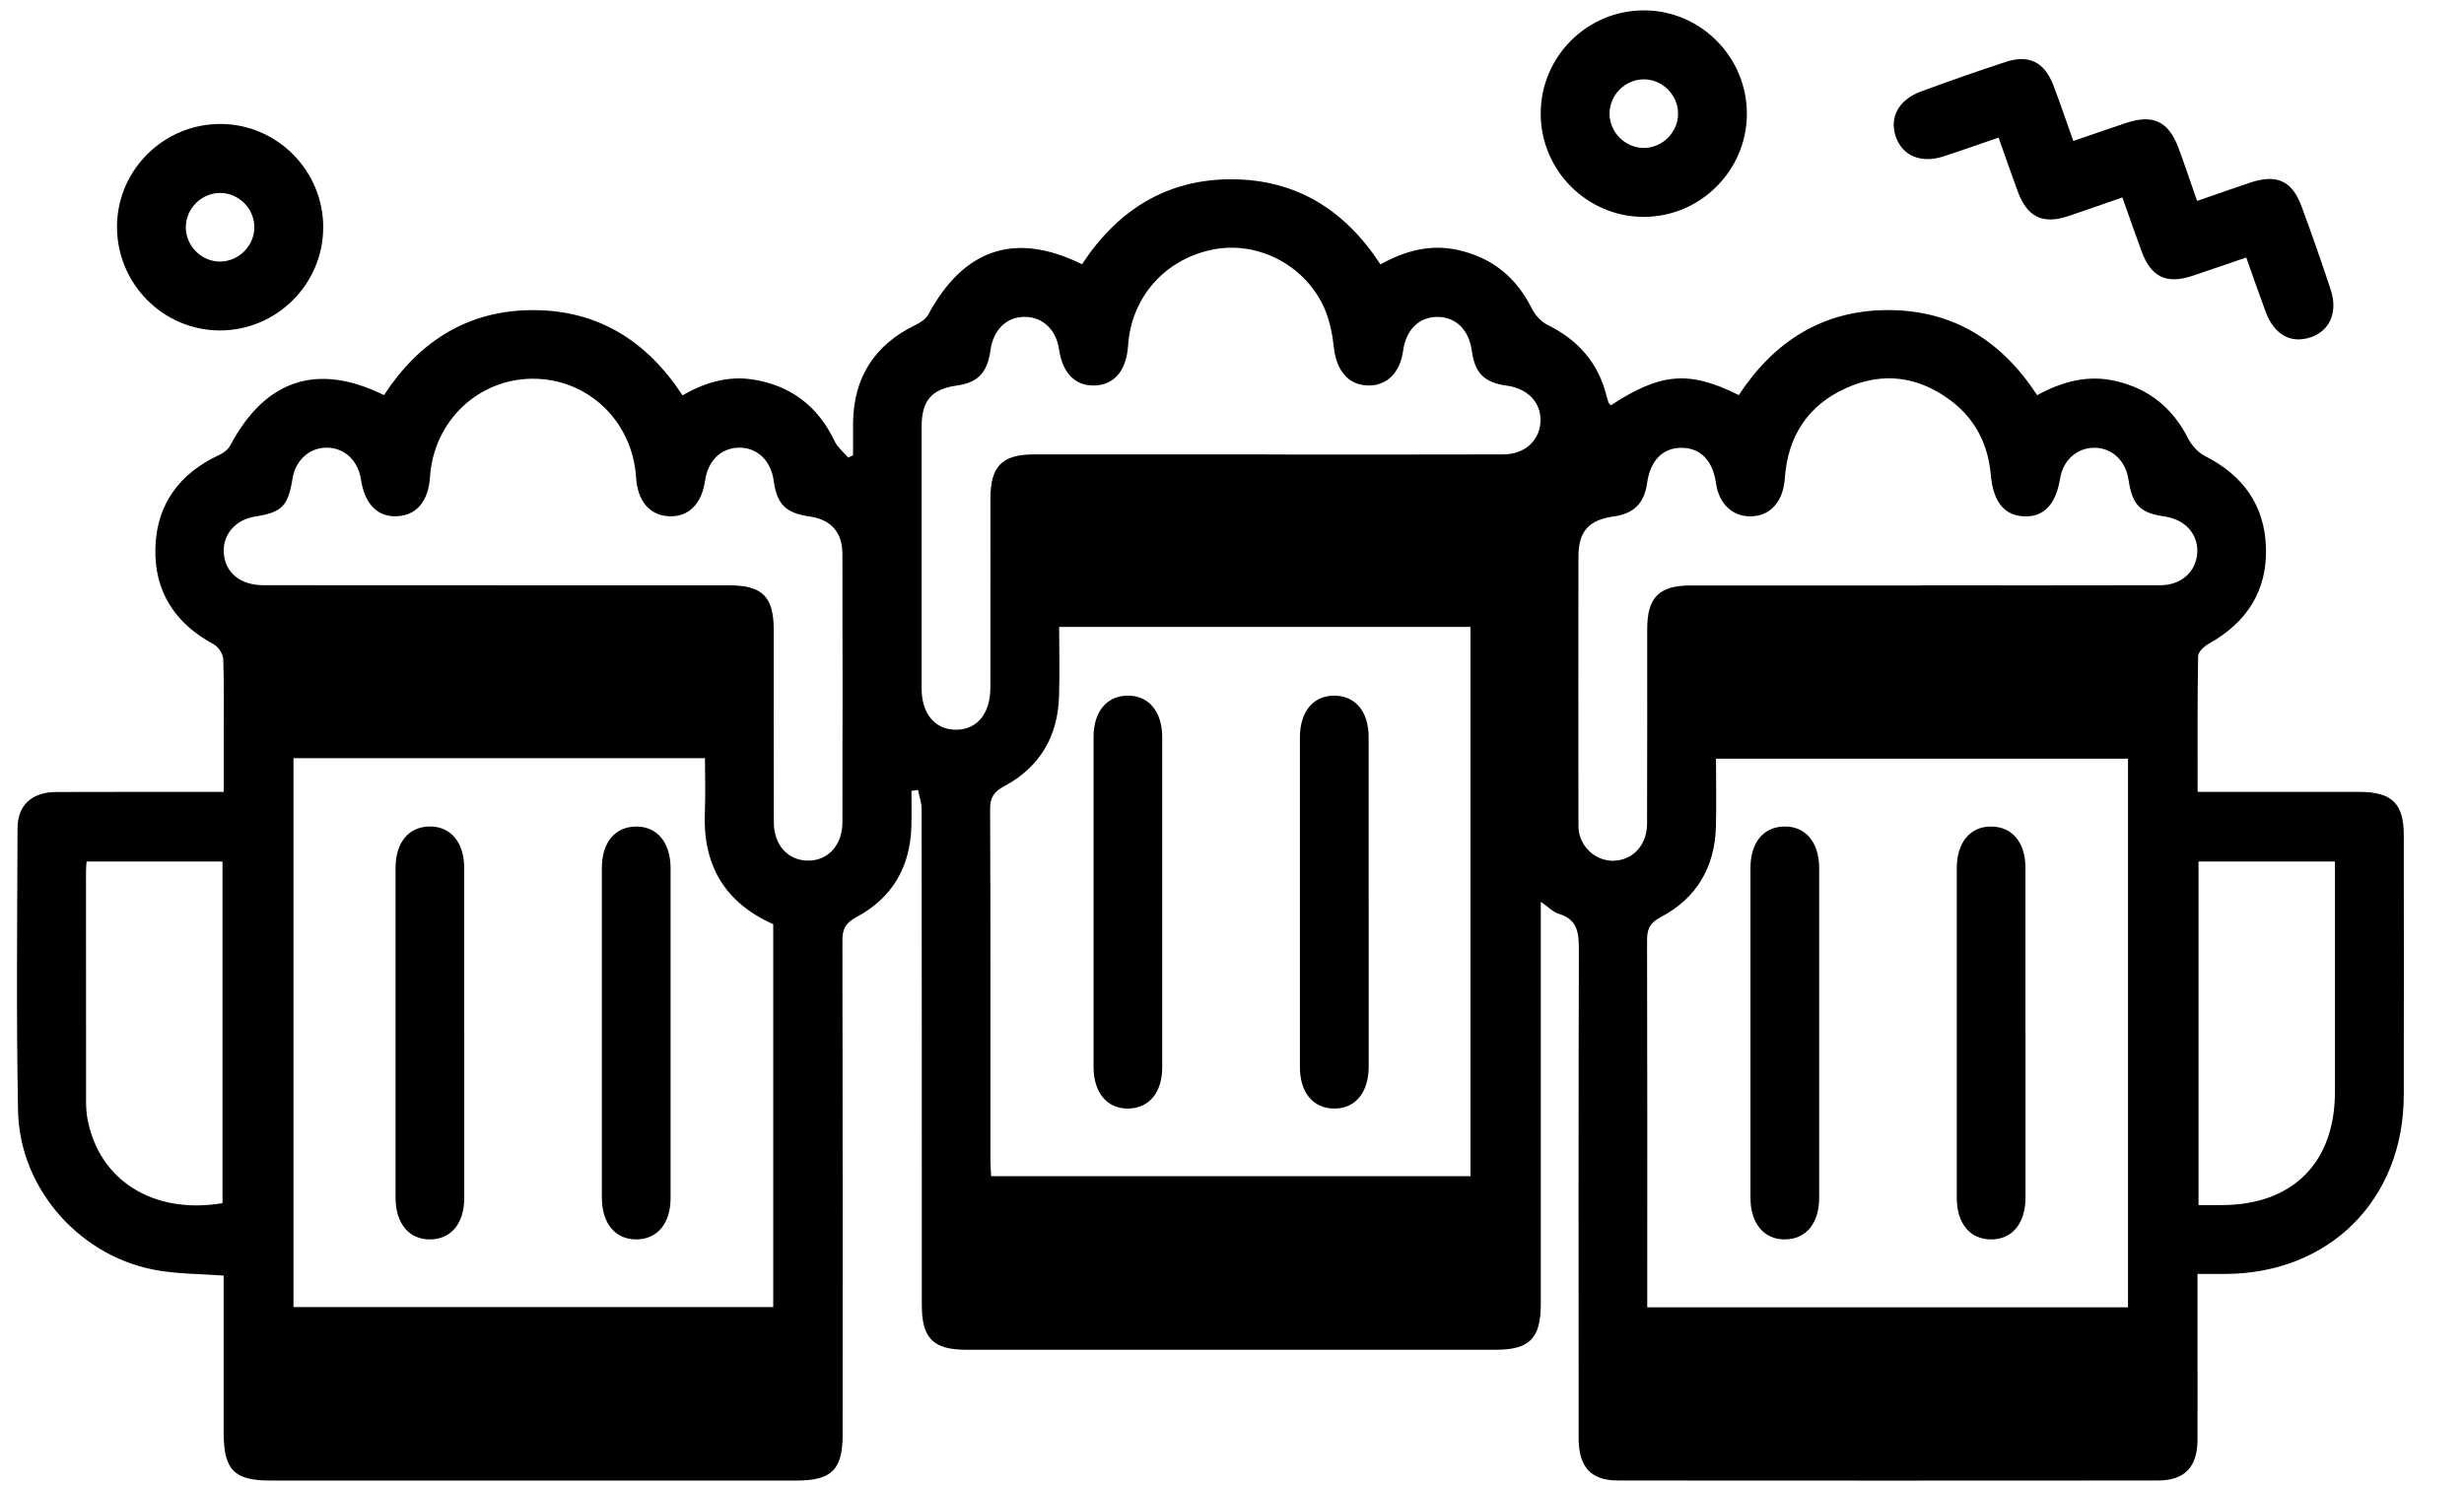 <svg width="53" height="32" viewBox="0 0 53 32" fill="none" xmlns="http://www.w3.org/2000/svg">
<g clip-path="url(#clip0_522_6727)">
<path d="M47.267 17.037C48.468 17.037 49.614 17.037 50.76 17.037C51.449 17.037 51.705 17.289 51.705 17.968C51.706 19.832 51.709 21.697 51.705 23.561C51.7 25.809 50.107 27.401 47.86 27.407C47.677 27.407 47.494 27.407 47.268 27.407C47.268 27.923 47.268 28.413 47.268 28.902C47.268 29.593 47.271 30.285 47.268 30.976C47.265 31.564 46.991 31.85 46.416 31.851C42.545 31.854 38.675 31.854 34.804 31.851C34.218 31.851 33.956 31.561 33.956 30.935C33.955 27.442 33.951 23.949 33.961 20.455C33.962 20.088 33.947 19.786 33.529 19.659C33.407 19.623 33.308 19.515 33.142 19.401V19.835C33.142 22.576 33.142 25.316 33.142 28.056C33.142 28.794 32.901 29.038 32.172 29.038C28.375 29.038 24.579 29.038 20.782 29.038C20.074 29.038 19.828 28.791 19.828 28.079C19.828 24.523 19.828 20.969 19.824 17.413C19.824 17.273 19.774 17.134 19.746 16.994C19.699 17 19.652 17.007 19.605 17.015C19.605 17.269 19.611 17.523 19.604 17.777C19.58 18.652 19.191 19.319 18.422 19.73C18.192 19.854 18.119 19.981 18.12 20.232C18.128 23.775 18.126 27.318 18.125 30.86C18.125 31.62 17.891 31.852 17.129 31.852C13.357 31.852 9.585 31.852 5.813 31.852C5.037 31.852 4.812 31.622 4.811 30.829C4.811 29.707 4.811 28.585 4.811 27.442C4.346 27.409 3.892 27.408 3.449 27.34C1.763 27.084 0.421 25.604 0.388 23.894C0.349 21.871 0.371 19.846 0.377 17.821C0.378 17.322 0.685 17.041 1.208 17.039C2.39 17.034 3.573 17.037 4.812 17.037C4.812 16.659 4.812 16.294 4.812 15.929C4.812 15.349 4.823 14.768 4.803 14.189C4.799 14.076 4.701 13.918 4.602 13.865C3.763 13.413 3.31 12.721 3.343 11.769C3.376 10.832 3.872 10.179 4.719 9.786C4.811 9.743 4.909 9.667 4.954 9.581C5.708 8.165 6.821 7.793 8.26 8.5C9.016 7.341 10.071 6.668 11.479 6.672C12.871 6.676 13.918 7.339 14.68 8.505C15.159 8.23 15.661 8.079 16.203 8.166C17.016 8.296 17.597 8.743 17.953 9.492C18.016 9.626 18.146 9.728 18.245 9.845C18.279 9.828 18.314 9.81 18.349 9.794C18.349 9.564 18.347 9.335 18.349 9.106C18.358 8.121 18.811 7.418 19.696 6.989C19.799 6.939 19.915 6.864 19.966 6.769C20.73 5.349 21.839 4.976 23.274 5.685C24.031 4.531 25.082 3.855 26.489 3.857C27.881 3.859 28.931 4.518 29.693 5.688C30.218 5.397 30.762 5.246 31.359 5.378C32.095 5.541 32.614 5.965 32.95 6.639C33.019 6.777 33.147 6.92 33.283 6.987C33.943 7.311 34.381 7.805 34.558 8.525C34.57 8.573 34.584 8.62 34.602 8.666C34.611 8.686 34.633 8.702 34.649 8.72C35.718 8.019 36.335 7.965 37.401 8.5C38.153 7.352 39.203 6.673 40.604 6.671C41.998 6.669 43.049 7.322 43.819 8.502C44.35 8.211 44.904 8.056 45.511 8.198C46.231 8.365 46.739 8.784 47.072 9.443C47.148 9.591 47.286 9.739 47.432 9.813C48.241 10.221 48.708 10.864 48.74 11.768C48.773 12.705 48.33 13.392 47.513 13.847C47.413 13.902 47.283 14.022 47.281 14.114C47.264 15.074 47.27 16.034 47.27 17.036L47.267 17.037ZM22.782 13.488C22.782 14.012 22.796 14.503 22.779 14.993C22.751 15.85 22.36 16.506 21.605 16.912C21.382 17.032 21.296 17.152 21.297 17.409C21.308 19.926 21.303 22.444 21.304 24.96C21.304 25.078 21.314 25.196 21.32 25.304H31.629V13.487H22.782V13.488ZM6.313 16.312V28.12H16.632V19.883C15.576 19.412 15.111 18.597 15.161 17.461C15.178 17.084 15.164 16.704 15.164 16.311H6.313V16.312ZM45.773 16.322H36.911C36.911 16.828 36.921 17.308 36.909 17.787C36.884 18.66 36.491 19.328 35.718 19.733C35.477 19.86 35.427 19.999 35.428 20.242C35.435 22.747 35.432 25.251 35.432 27.755C35.432 27.875 35.432 27.994 35.432 28.126H45.773V16.322ZM27.227 9.778C28.927 9.778 30.629 9.781 32.33 9.776C32.792 9.775 33.111 9.487 33.135 9.08C33.16 8.673 32.871 8.361 32.414 8.297C31.927 8.231 31.724 8.03 31.658 7.544C31.597 7.095 31.312 6.817 30.918 6.818C30.522 6.818 30.241 7.097 30.18 7.547C30.116 8.021 29.828 8.304 29.421 8.293C29.002 8.283 28.746 7.972 28.691 7.475C28.661 7.197 28.605 6.91 28.497 6.654C28.097 5.721 27.081 5.183 26.114 5.364C25.072 5.56 24.335 6.383 24.265 7.432C24.229 7.972 23.971 8.28 23.544 8.293C23.128 8.306 22.853 8.027 22.779 7.513C22.719 7.095 22.429 6.82 22.047 6.817C21.651 6.814 21.364 7.093 21.304 7.539C21.238 8.015 21.033 8.232 20.589 8.293C20.038 8.37 19.824 8.613 19.824 9.184C19.822 11.061 19.822 12.936 19.824 14.813C19.824 15.354 20.108 15.693 20.553 15.699C21.01 15.705 21.302 15.358 21.303 14.795C21.305 13.437 21.303 12.079 21.304 10.722C21.304 10.033 21.555 9.777 22.234 9.776C23.898 9.775 25.562 9.776 27.227 9.776V9.778ZM10.732 12.593C12.383 12.593 14.036 12.593 15.687 12.593C16.398 12.593 16.642 12.838 16.643 13.55C16.644 14.932 16.64 16.315 16.645 17.697C16.647 18.179 16.945 18.506 17.368 18.515C17.803 18.524 18.119 18.189 18.12 17.691C18.124 15.765 18.124 13.84 18.12 11.914C18.119 11.449 17.868 11.176 17.419 11.112C16.899 11.038 16.713 10.853 16.642 10.342C16.581 9.903 16.282 9.622 15.887 9.631C15.506 9.64 15.226 9.915 15.166 10.339C15.096 10.841 14.808 11.127 14.391 11.107C13.974 11.087 13.714 10.781 13.682 10.272C13.605 9.058 12.644 8.142 11.452 8.148C10.278 8.154 9.327 9.067 9.249 10.262C9.216 10.778 8.966 11.081 8.55 11.106C8.125 11.132 7.844 10.847 7.763 10.311C7.701 9.9 7.399 9.626 7.017 9.631C6.649 9.636 6.356 9.904 6.293 10.294C6.196 10.89 6.065 11.023 5.485 11.113C5.064 11.178 4.783 11.508 4.814 11.903C4.845 12.322 5.169 12.589 5.667 12.59C7.356 12.593 9.045 12.591 10.734 12.591L10.732 12.593ZM41.324 12.593C43.038 12.593 44.752 12.596 46.464 12.591C46.923 12.59 47.242 12.295 47.263 11.886C47.283 11.491 47 11.176 46.571 11.114C46.029 11.035 45.867 10.871 45.783 10.315C45.72 9.903 45.42 9.628 45.038 9.633C44.669 9.638 44.375 9.905 44.312 10.295C44.222 10.85 43.963 11.124 43.542 11.109C43.107 11.093 42.873 10.794 42.821 10.208C42.762 9.562 42.49 9.02 41.971 8.626C41.276 8.099 40.508 7.988 39.709 8.349C38.883 8.721 38.454 9.39 38.391 10.292C38.356 10.79 38.083 11.1 37.663 11.109C37.267 11.117 36.972 10.837 36.911 10.396C36.843 9.909 36.574 9.632 36.167 9.634C35.761 9.635 35.496 9.909 35.427 10.4C35.367 10.828 35.142 11.052 34.708 11.111C34.177 11.184 33.952 11.432 33.952 11.972C33.949 13.874 33.951 15.774 33.952 17.675C33.952 17.749 33.95 17.824 33.962 17.896C34.028 18.266 34.359 18.534 34.725 18.517C35.133 18.497 35.426 18.177 35.428 17.718C35.434 16.323 35.43 14.927 35.431 13.533C35.431 12.851 35.688 12.595 36.368 12.595C38.02 12.594 39.672 12.595 41.323 12.595L41.324 12.593ZM1.862 18.534C1.856 18.625 1.85 18.686 1.85 18.746C1.85 20.397 1.85 22.048 1.851 23.701C1.851 23.823 1.86 23.948 1.881 24.068C2.128 25.398 3.303 26.134 4.786 25.884V18.534H1.861H1.862ZM47.29 18.534V25.926C47.471 25.926 47.629 25.926 47.787 25.926C49.312 25.925 50.223 25.015 50.224 23.493C50.225 22.076 50.224 20.659 50.224 19.241V18.535H47.289L47.29 18.534Z" fill="black"/>
<path d="M48.318 5.539C47.91 5.678 47.53 5.811 47.147 5.938C46.604 6.117 46.27 5.958 46.071 5.422C45.931 5.044 45.8 4.663 45.652 4.247C45.238 4.39 44.859 4.526 44.477 4.653C43.938 4.831 43.606 4.668 43.405 4.128C43.265 3.75 43.134 3.369 42.989 2.96C42.576 3.101 42.197 3.237 41.813 3.362C41.324 3.523 40.922 3.356 40.779 2.942C40.635 2.524 40.837 2.146 41.324 1.966C41.925 1.745 42.529 1.534 43.138 1.333C43.638 1.168 43.974 1.333 44.165 1.828C44.314 2.215 44.445 2.61 44.596 3.033C44.996 2.897 45.365 2.767 45.735 2.644C46.315 2.452 46.648 2.612 46.861 3.188C46.996 3.554 47.12 3.924 47.259 4.323C47.665 4.183 48.033 4.05 48.404 3.928C48.975 3.739 49.304 3.889 49.509 4.447C49.726 5.037 49.934 5.631 50.131 6.226C50.293 6.713 50.117 7.117 49.703 7.256C49.275 7.4 48.917 7.201 48.734 6.708C48.593 6.33 48.462 5.948 48.315 5.536L48.318 5.539Z" fill="black"/>
<path d="M35.351 4.666C34.136 4.664 33.141 3.665 33.14 2.447C33.139 1.213 34.146 0.212 35.382 0.223C36.595 0.234 37.582 1.24 37.575 2.459C37.569 3.675 36.568 4.668 35.351 4.666ZM36.095 2.434C36.089 2.04 35.759 1.711 35.366 1.707C34.958 1.703 34.615 2.046 34.621 2.455C34.627 2.849 34.957 3.178 35.35 3.183C35.758 3.187 36.101 2.842 36.095 2.435V2.434Z" fill="black"/>
<path d="M6.952 4.904C6.945 6.119 5.944 7.112 4.728 7.109C3.498 7.106 2.502 6.09 2.517 4.853C2.531 3.639 3.539 2.656 4.759 2.667C5.973 2.678 6.959 3.683 6.953 4.903L6.952 4.904ZM4.738 5.627C5.146 5.624 5.483 5.273 5.471 4.866C5.458 4.472 5.123 4.148 4.73 4.151C4.336 4.153 4.005 4.481 3.997 4.875C3.989 5.284 4.33 5.63 4.738 5.628V5.627Z" fill="black"/>
<path d="M23.522 19.369C23.522 18.198 23.52 17.027 23.522 15.857C23.523 15.313 23.799 14.977 24.244 14.966C24.701 14.955 24.999 15.303 24.999 15.86C25.001 18.226 25.001 20.593 24.999 22.958C24.999 23.501 24.721 23.838 24.277 23.849C23.819 23.86 23.523 23.513 23.522 22.955C23.52 21.76 23.522 20.564 23.522 19.369Z" fill="black"/>
<path d="M29.44 19.402C29.44 20.586 29.442 21.769 29.44 22.952C29.439 23.511 29.144 23.858 28.686 23.849C28.241 23.84 27.962 23.503 27.961 22.961C27.959 20.595 27.959 18.228 27.961 15.863C27.961 15.303 28.256 14.957 28.714 14.966C29.159 14.975 29.438 15.312 29.439 15.854C29.441 17.037 29.439 18.22 29.439 19.404L29.44 19.402Z" fill="black"/>
<path d="M9.986 22.223C9.986 23.406 9.988 24.59 9.986 25.773C9.985 26.317 9.709 26.653 9.264 26.664C8.806 26.675 8.509 26.328 8.508 25.77C8.506 23.404 8.506 21.037 8.508 18.672C8.508 18.128 8.785 17.792 9.23 17.781C9.688 17.77 9.984 18.117 9.985 18.675C9.987 19.858 9.985 21.041 9.985 22.224L9.986 22.223Z" fill="black"/>
<path d="M14.424 22.226C14.424 23.409 14.426 24.593 14.424 25.776C14.423 26.318 14.144 26.655 13.699 26.664C13.241 26.673 12.946 26.326 12.946 25.767C12.944 23.401 12.944 21.034 12.946 18.669C12.946 18.126 13.227 17.79 13.671 17.782C14.129 17.773 14.423 18.119 14.424 18.678C14.426 19.862 14.424 21.045 14.424 22.228V22.226Z" fill="black"/>
<path d="M39.13 22.223C39.13 23.406 39.132 24.59 39.13 25.773C39.129 26.316 38.851 26.653 38.408 26.664C37.95 26.675 37.652 26.328 37.652 25.77C37.65 23.404 37.65 21.037 37.652 18.672C37.652 18.127 37.93 17.792 38.374 17.781C38.833 17.77 39.129 18.118 39.13 18.675C39.132 19.858 39.13 21.041 39.13 22.224V22.223Z" fill="black"/>
<path d="M43.568 22.219C43.568 23.402 43.57 24.586 43.568 25.769C43.567 26.327 43.27 26.675 42.813 26.664C42.368 26.654 42.091 26.317 42.09 25.774C42.088 23.407 42.088 21.041 42.09 18.676C42.09 18.117 42.387 17.771 42.844 17.782C43.289 17.792 43.566 18.128 43.567 18.672C43.569 19.855 43.567 21.038 43.567 22.221L43.568 22.219Z" fill="black"/>
</g>
<defs>
<clipPath id="clip0_522_6727">
<rect width="52.148" height="32" fill="white"/>
</clipPath>
</defs>
</svg>
